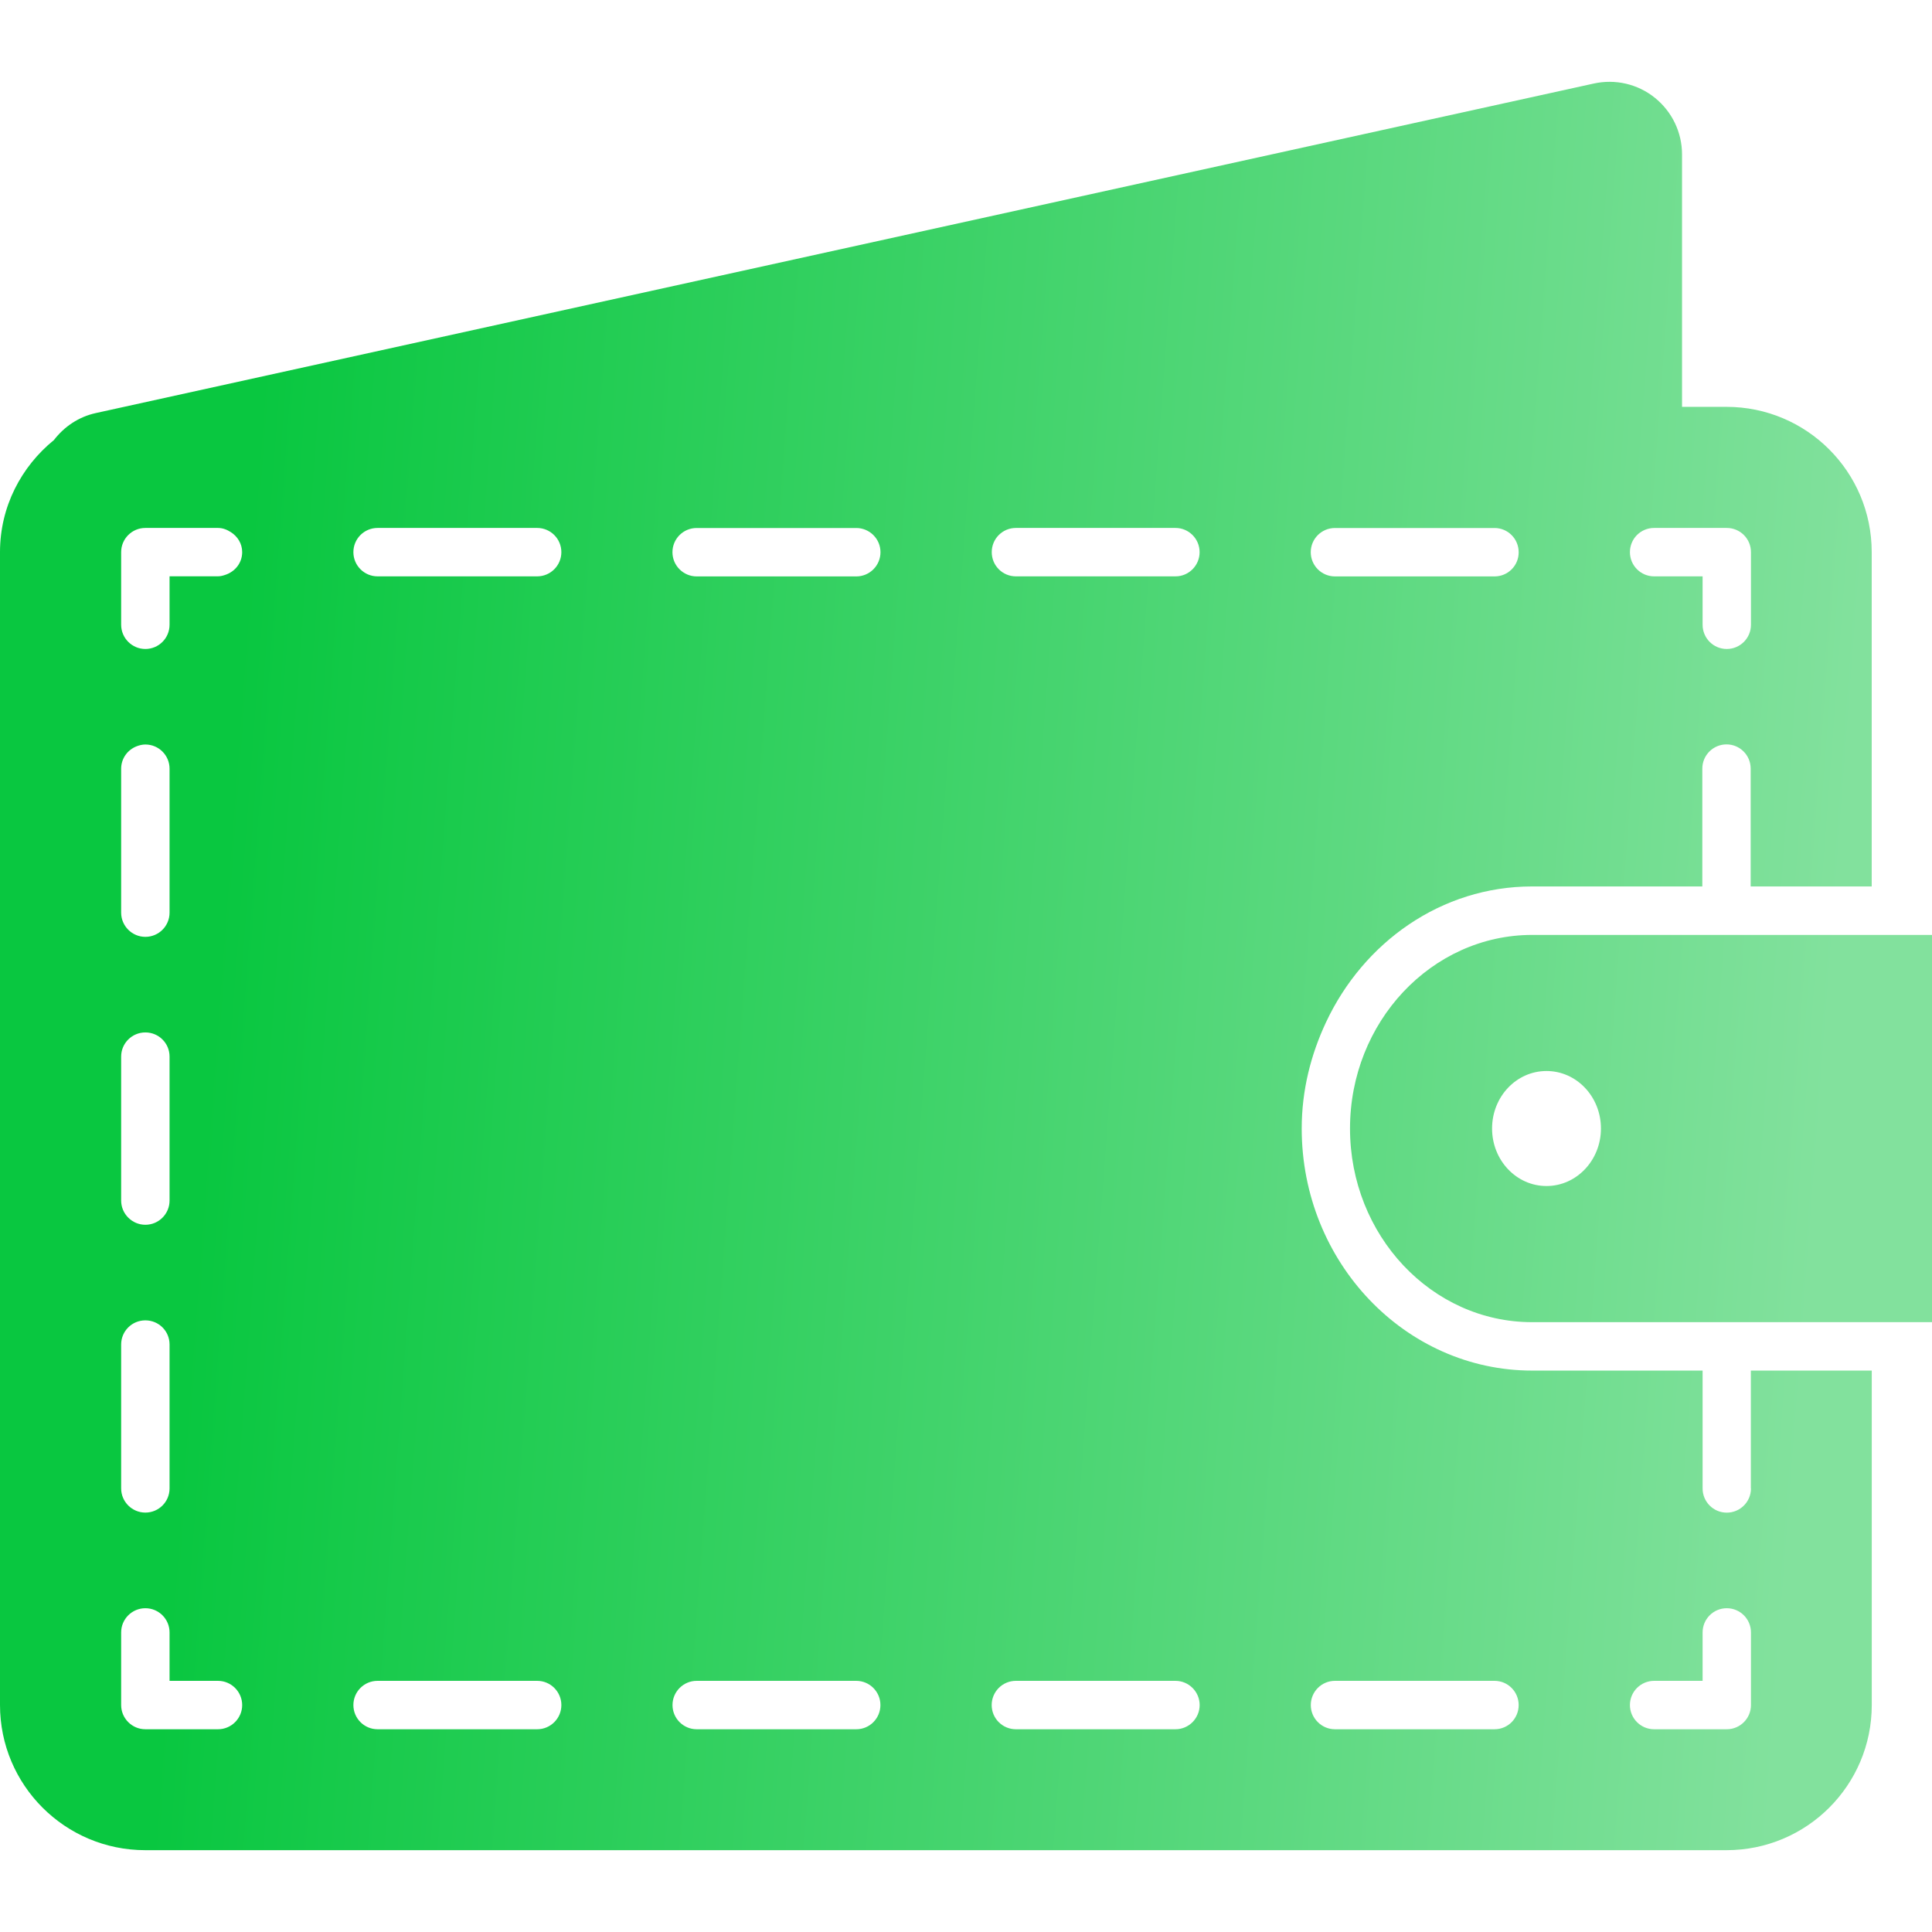 <svg width="34" height="34" viewBox="0 0 34 34" fill="none" xmlns="http://www.w3.org/2000/svg">
<path d="M30.814 26.195C30.814 26.429 30.624 26.62 30.388 26.62C30.153 26.62 29.963 26.429 29.963 26.195V24.12H26.964C24.728 24.12 22.908 22.21 22.908 19.86C22.908 19.189 23.068 18.563 23.333 17.996C23.993 16.582 25.366 15.6 26.962 15.6H29.159H29.958V13.526C29.958 13.29 30.15 13.1 30.384 13.1C30.618 13.1 30.809 13.29 30.809 13.526V15.6H32.939V9.716C32.939 8.305 31.796 7.16 30.383 7.16H29.601V2.717C29.601 2.329 29.425 1.964 29.123 1.721C28.822 1.478 28.427 1.387 28.048 1.47L1.683 7.27C1.388 7.335 1.132 7.506 0.949 7.744C0.375 8.211 0 8.916 0 9.716V30.005C0 31.415 1.144 32.56 2.556 32.56H30.384C31.796 32.56 32.94 31.417 32.94 30.005V24.12H30.812V26.195H30.814V26.195ZM29.11 9.291H29.604H30.388C30.624 9.291 30.814 9.481 30.814 9.717V10.995C30.814 11.23 30.624 11.421 30.388 11.421C30.153 11.421 29.963 11.23 29.963 10.995V10.143H29.604H29.11C28.874 10.143 28.684 9.952 28.684 9.717C28.684 9.481 28.873 9.291 29.11 9.291ZM21.111 9.717C21.111 9.952 20.921 10.143 20.687 10.143H17.878C17.642 10.143 17.453 9.952 17.453 9.717C17.453 9.481 17.642 9.291 17.878 9.291H20.687C20.92 9.291 21.111 9.481 21.111 9.717ZM26.301 10.144H23.493C23.258 10.144 23.067 9.953 23.067 9.718C23.067 9.482 23.258 9.292 23.493 9.292H26.301C26.536 9.292 26.726 9.482 26.726 9.718C26.728 9.952 26.538 10.144 26.301 10.144ZM6.645 9.291H9.453C9.688 9.291 9.879 9.481 9.879 9.717C9.879 9.952 9.688 10.143 9.453 10.143H6.645C6.41 10.143 6.219 9.952 6.219 9.717C6.219 9.481 6.409 9.291 6.645 9.291ZM2.132 13.528C2.132 13.347 2.246 13.194 2.406 13.133C2.453 13.115 2.504 13.102 2.558 13.102C2.794 13.102 2.984 13.293 2.984 13.528V14.603V16.061C2.984 16.296 2.794 16.487 2.558 16.487C2.324 16.487 2.132 16.296 2.132 16.061V13.528V13.528ZM2.132 18.594C2.132 18.359 2.323 18.169 2.558 18.169C2.794 18.169 2.984 18.359 2.984 18.594V21.128C2.984 21.362 2.794 21.554 2.558 21.554C2.324 21.554 2.132 21.362 2.132 21.128V18.594V18.594ZM2.132 23.661C2.132 23.425 2.323 23.236 2.558 23.236C2.794 23.236 2.984 23.425 2.984 23.661V26.193C2.984 26.429 2.794 26.619 2.558 26.619C2.324 26.619 2.132 26.429 2.132 26.193V23.661V23.661ZM3.836 30.432H2.558C2.324 30.432 2.132 30.241 2.132 30.006V28.728C2.132 28.493 2.323 28.302 2.558 28.302C2.794 28.302 2.984 28.493 2.984 28.728V29.58H3.836C4.071 29.58 4.262 29.771 4.262 30.006C4.262 30.241 4.072 30.432 3.836 30.432ZM3.963 10.117C3.922 10.131 3.881 10.142 3.836 10.142H2.984V10.994C2.984 11.23 2.794 11.421 2.558 11.421C2.324 11.421 2.132 11.23 2.132 10.994V9.717C2.132 9.481 2.323 9.291 2.558 9.291H3.836C3.922 9.291 3.996 9.322 4.063 9.365C4.181 9.44 4.262 9.566 4.262 9.717C4.262 9.906 4.136 10.061 3.963 10.117ZM9.453 30.432H6.645C6.41 30.432 6.219 30.241 6.219 30.006C6.219 29.771 6.409 29.58 6.645 29.58H9.453C9.689 29.58 9.879 29.771 9.879 30.006C9.879 30.241 9.689 30.432 9.453 30.432ZM15.069 30.432H12.261C12.026 30.432 11.835 30.241 11.835 30.006C11.835 29.771 12.026 29.58 12.261 29.58H15.068C15.303 29.58 15.494 29.771 15.494 30.006C15.494 30.241 15.305 30.432 15.069 30.432ZM15.069 10.144H12.26C12.026 10.144 11.834 9.953 11.834 9.718C11.834 9.482 12.025 9.292 12.26 9.292H15.069C15.303 9.292 15.495 9.482 15.495 9.718C15.495 9.952 15.305 10.144 15.069 10.144ZM20.686 30.432H17.878C17.642 30.432 17.452 30.241 17.452 30.006C17.452 29.771 17.642 29.58 17.878 29.58H20.686C20.92 29.58 21.112 29.771 21.112 30.006C21.112 30.241 20.92 30.432 20.686 30.432ZM26.301 30.432H23.493C23.258 30.432 23.068 30.241 23.068 30.006C23.068 29.771 23.258 29.58 23.493 29.58H26.301C26.536 29.58 26.726 29.771 26.726 30.006C26.726 30.241 26.538 30.432 26.301 30.432ZM30.814 30.006C30.814 30.241 30.624 30.432 30.388 30.432H29.11C28.874 30.432 28.684 30.241 28.684 30.006C28.684 29.771 28.874 29.58 29.11 29.58H29.963V28.728C29.963 28.493 30.153 28.302 30.388 28.302C30.624 28.302 30.814 28.493 30.814 28.728V30.006ZM32.945 16.453H30.556H30.223H27.228H26.963C26.078 16.453 25.274 16.839 24.694 17.457C24.116 18.074 23.758 18.923 23.758 19.86C23.758 21.741 25.195 23.268 26.962 23.268H30.221H30.553H32.943H34V16.453H32.945V16.453ZM27.216 20.872C26.686 20.872 26.258 20.419 26.258 19.86C26.258 19.3 26.686 18.848 27.216 18.848C27.746 18.848 28.174 19.301 28.174 19.86C28.174 20.419 27.744 20.872 27.216 20.872Z" fill="url(#paint0_linear_209_163)"/>
<defs>
<linearGradient id="paint0_linear_209_163" x1="3.542" y1="20.542" x2="31.875" y2="22.667" gradientUnits="userSpaceOnUse">
<stop stop-color="#09C740"/>
<stop offset="1" stop-color="#82E19D"/>
</linearGradient>
</defs>
</svg>

